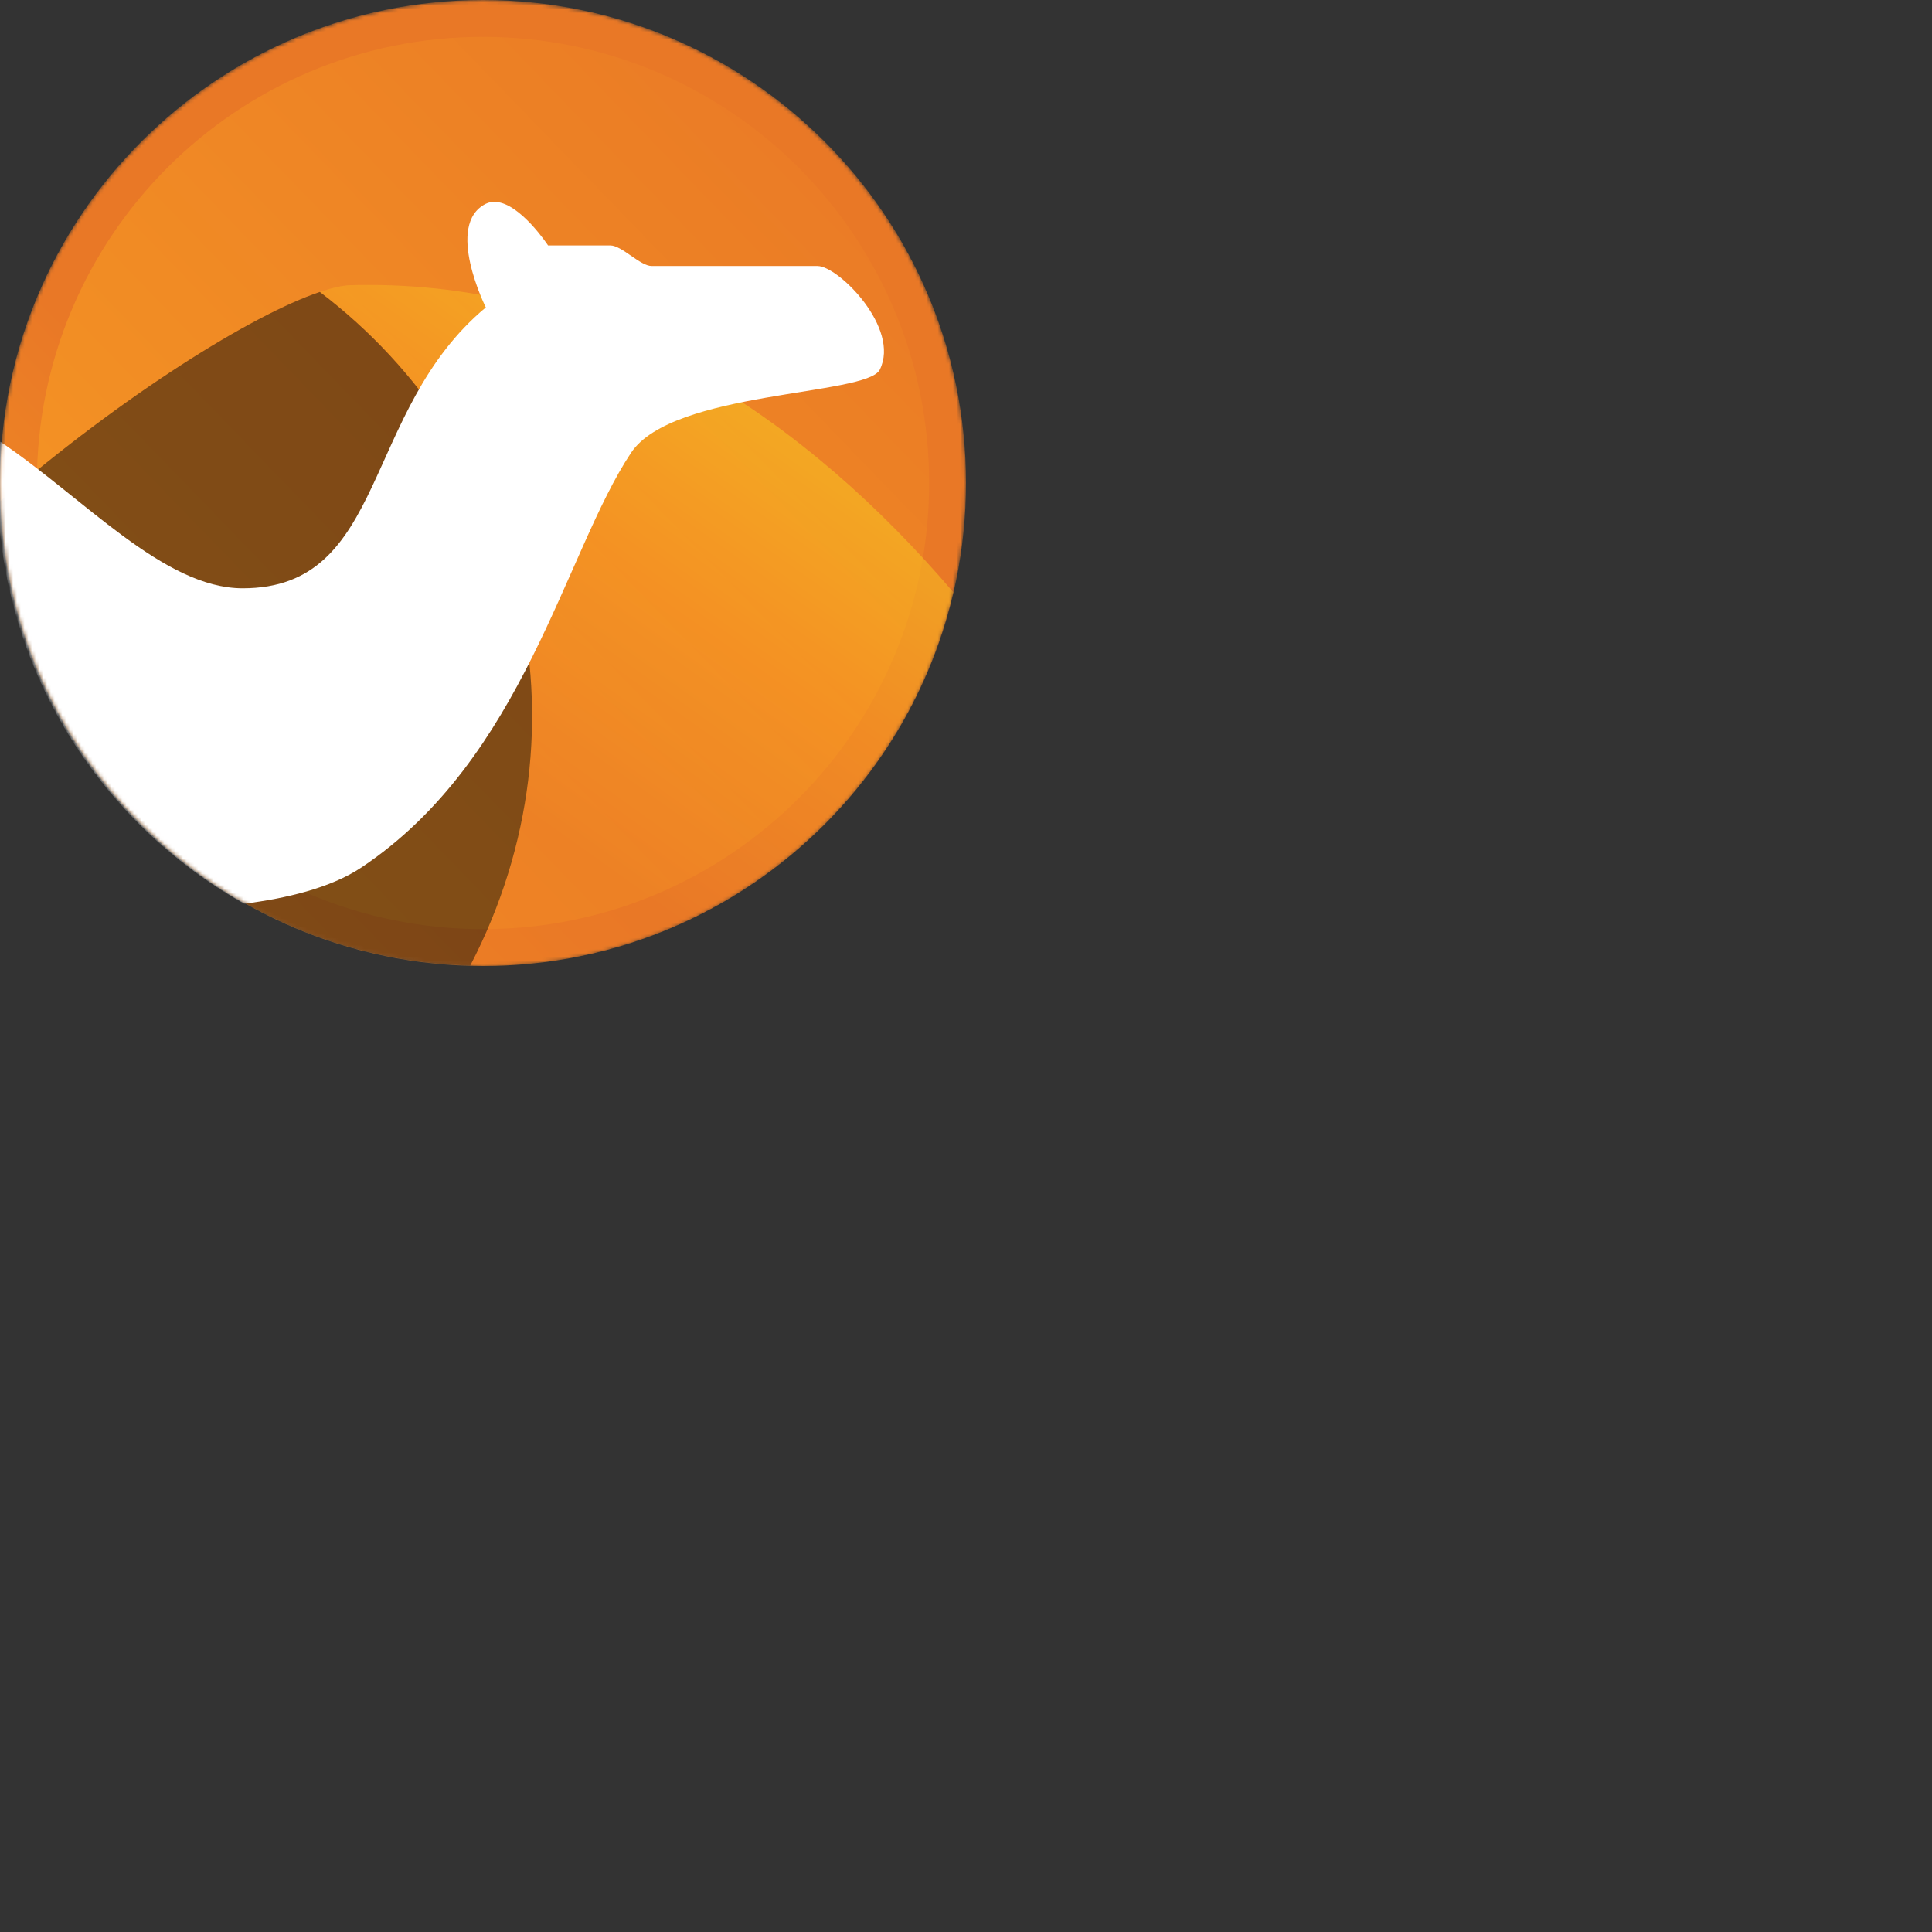 <svg xmlns="http://www.w3.org/2000/svg" version="1.1" viewBox="0 0 512 512" fill="currentColor"><rect x="0" y="0" width="512" height="512" fill="#333333" stroke="none"/><defs><linearGradient id="logosApacheCamel0" x1="-12.564%" x2="101.304%" y1="108.214%" y2="-1.964%"><stop offset="0%" stop-color="#F69923"/><stop offset="10.996%" stop-color="#F79A23"/><stop offset="94.502%" stop-color="#E97826"/></linearGradient><linearGradient id="logosApacheCamel1" x1="-12.564%" x2="101.304%" y1="108.214%" y2="-1.964%"><stop offset="0%" stop-color="#F69923"/><stop offset="8.048%" stop-color="#F79A23"/><stop offset="41.874%" stop-color="#E97826"/></linearGradient><linearGradient id="logosApacheCamel2" x1="74.724%" x2="6.653%" y1="-3.059%" y2="100.066%"><stop offset="0%" stop-color="#F6E423"/><stop offset="41.191%" stop-color="#F79A23"/><stop offset="73.271%" stop-color="#E97826"/></linearGradient><circle id="logosApacheCamel3" cx="128" cy="128" r="128"/></defs><mask id="logosApacheCamel4" fill="#fff"><use href="#logosApacheCamel3"/></mask><circle cx="127.994" cy="127.994" r="123.111" fill="url(#logosApacheCamel0)" mask="url(#logosApacheCamel4)"/><path fill="url(#logosApacheCamel1)" d="M128 256C57.308 256 0 198.692 0 128C0 57.308 57.308 0 128 0c70.692 0 128 57.308 128 128c0 70.692-57.308 128-128 128m0-9.768c65.298 0 118.232-52.934 118.232-118.232S193.298 9.768 128 9.768S9.768 62.702 9.768 128S62.702 246.232 128 246.232" mask="url(#logosApacheCamel4)"/><path fill="url(#logosApacheCamel2)" d="M98.044 75.517c-1.751-.002-3.524.01-5.292.061c-2.056.06-4.817.713-8 1.785c53.775 40.834 73.108 114.497 39.875 178.514c1.129.03 2.249.123 3.385.123c60.736 0 111.492-42.323 124.609-99.071c-38.542-45.178-90.813-81.314-154.578-81.412z" mask="url(#logosApacheCamel4)" opacity=".75"/><path fill="#28170B" d="M84.752 77.368C66.895 83.378 32.83 104.546.079 132.81c2.487 67.334 57.028 121.313 124.548 123.07c33.233-64.016 13.901-137.68-39.875-178.513" mask="url(#logosApacheCamel4)" opacity=".75"/><path fill="#FFF" d="M128.747 54.005c-10.985 5.495 0 27.466 0 27.466C95.774 108.954 102.78 155.9 64.312 155.9c-20.97 0-42.242-24.077-64.233-38.828c-.283 3.479-.785 6.972-.785 10.524c0 48.095 26.263 89.924 65.42 111.897c10.952-1.38 22.838-4.114 31.05-9.592c43.146-28.765 53.857-83.491 71.487-109.925c10.979-16.492 62.434-15.061 65.906-22.01c5.502-10.991-10.99-27.467-16.491-27.467h-43.958c-3.071 0-7.897-5.456-10.974-5.456h-16.492s-7.307-11.085-13.794-11.526c-.93-.066-1.83.053-2.7.488" mask="url(#logosApacheCamel4)"/></svg>